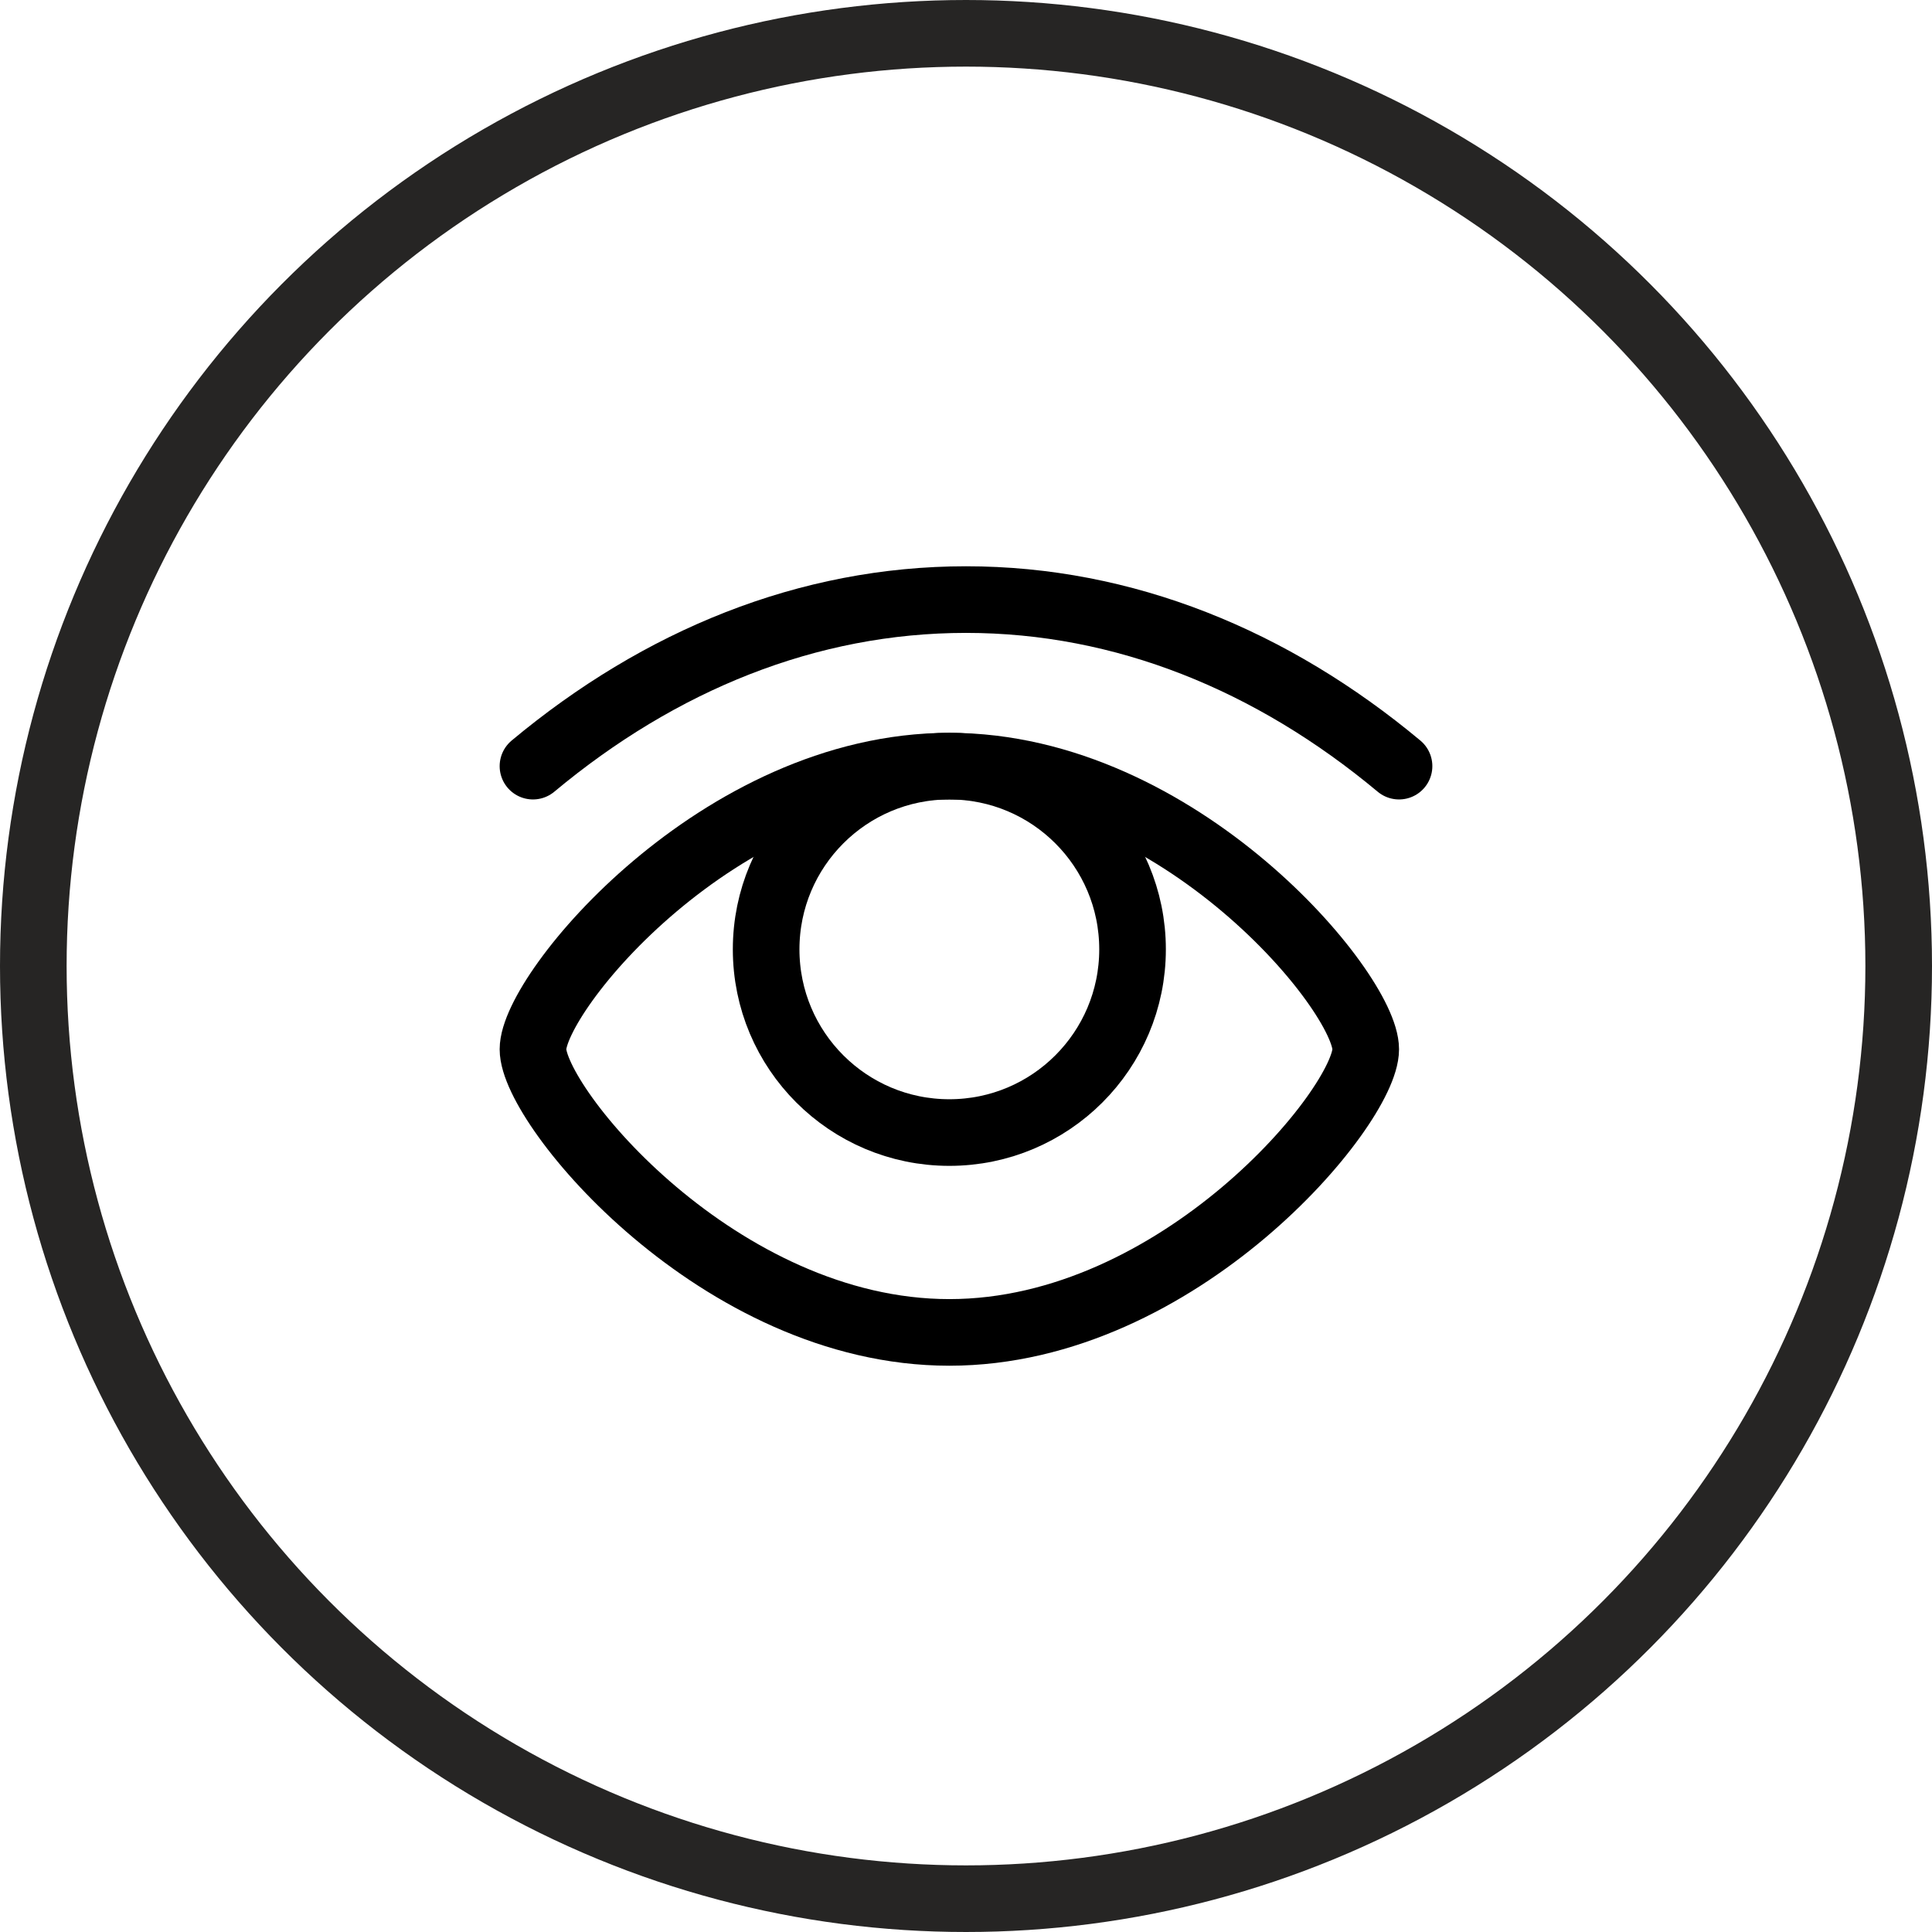 <svg width="58" height="58" viewBox="0 0 58 58" fill="none" xmlns="http://www.w3.org/2000/svg">
<circle cx="29" cy="29" r="28" stroke="#262524" stroke-width="2"/>
<path d="M41 31.5C41 33.222 35.404 40 28.5 40C21.596 40 16 33.222 16 31.5C16 29.778 21.596 23 28.5 23C35.404 23 41 29.778 41 31.5Z" stroke="black" stroke-width="2"/>
<circle cx="28.5" cy="28.5" r="5.5" stroke="black" stroke-width="2"/>
<path d="M42 23C38.193 19.824 33.748 18 29 18C24.252 18 19.807 19.824 16 23" stroke="black" stroke-width="2" stroke-linecap="round"/>
</svg>
